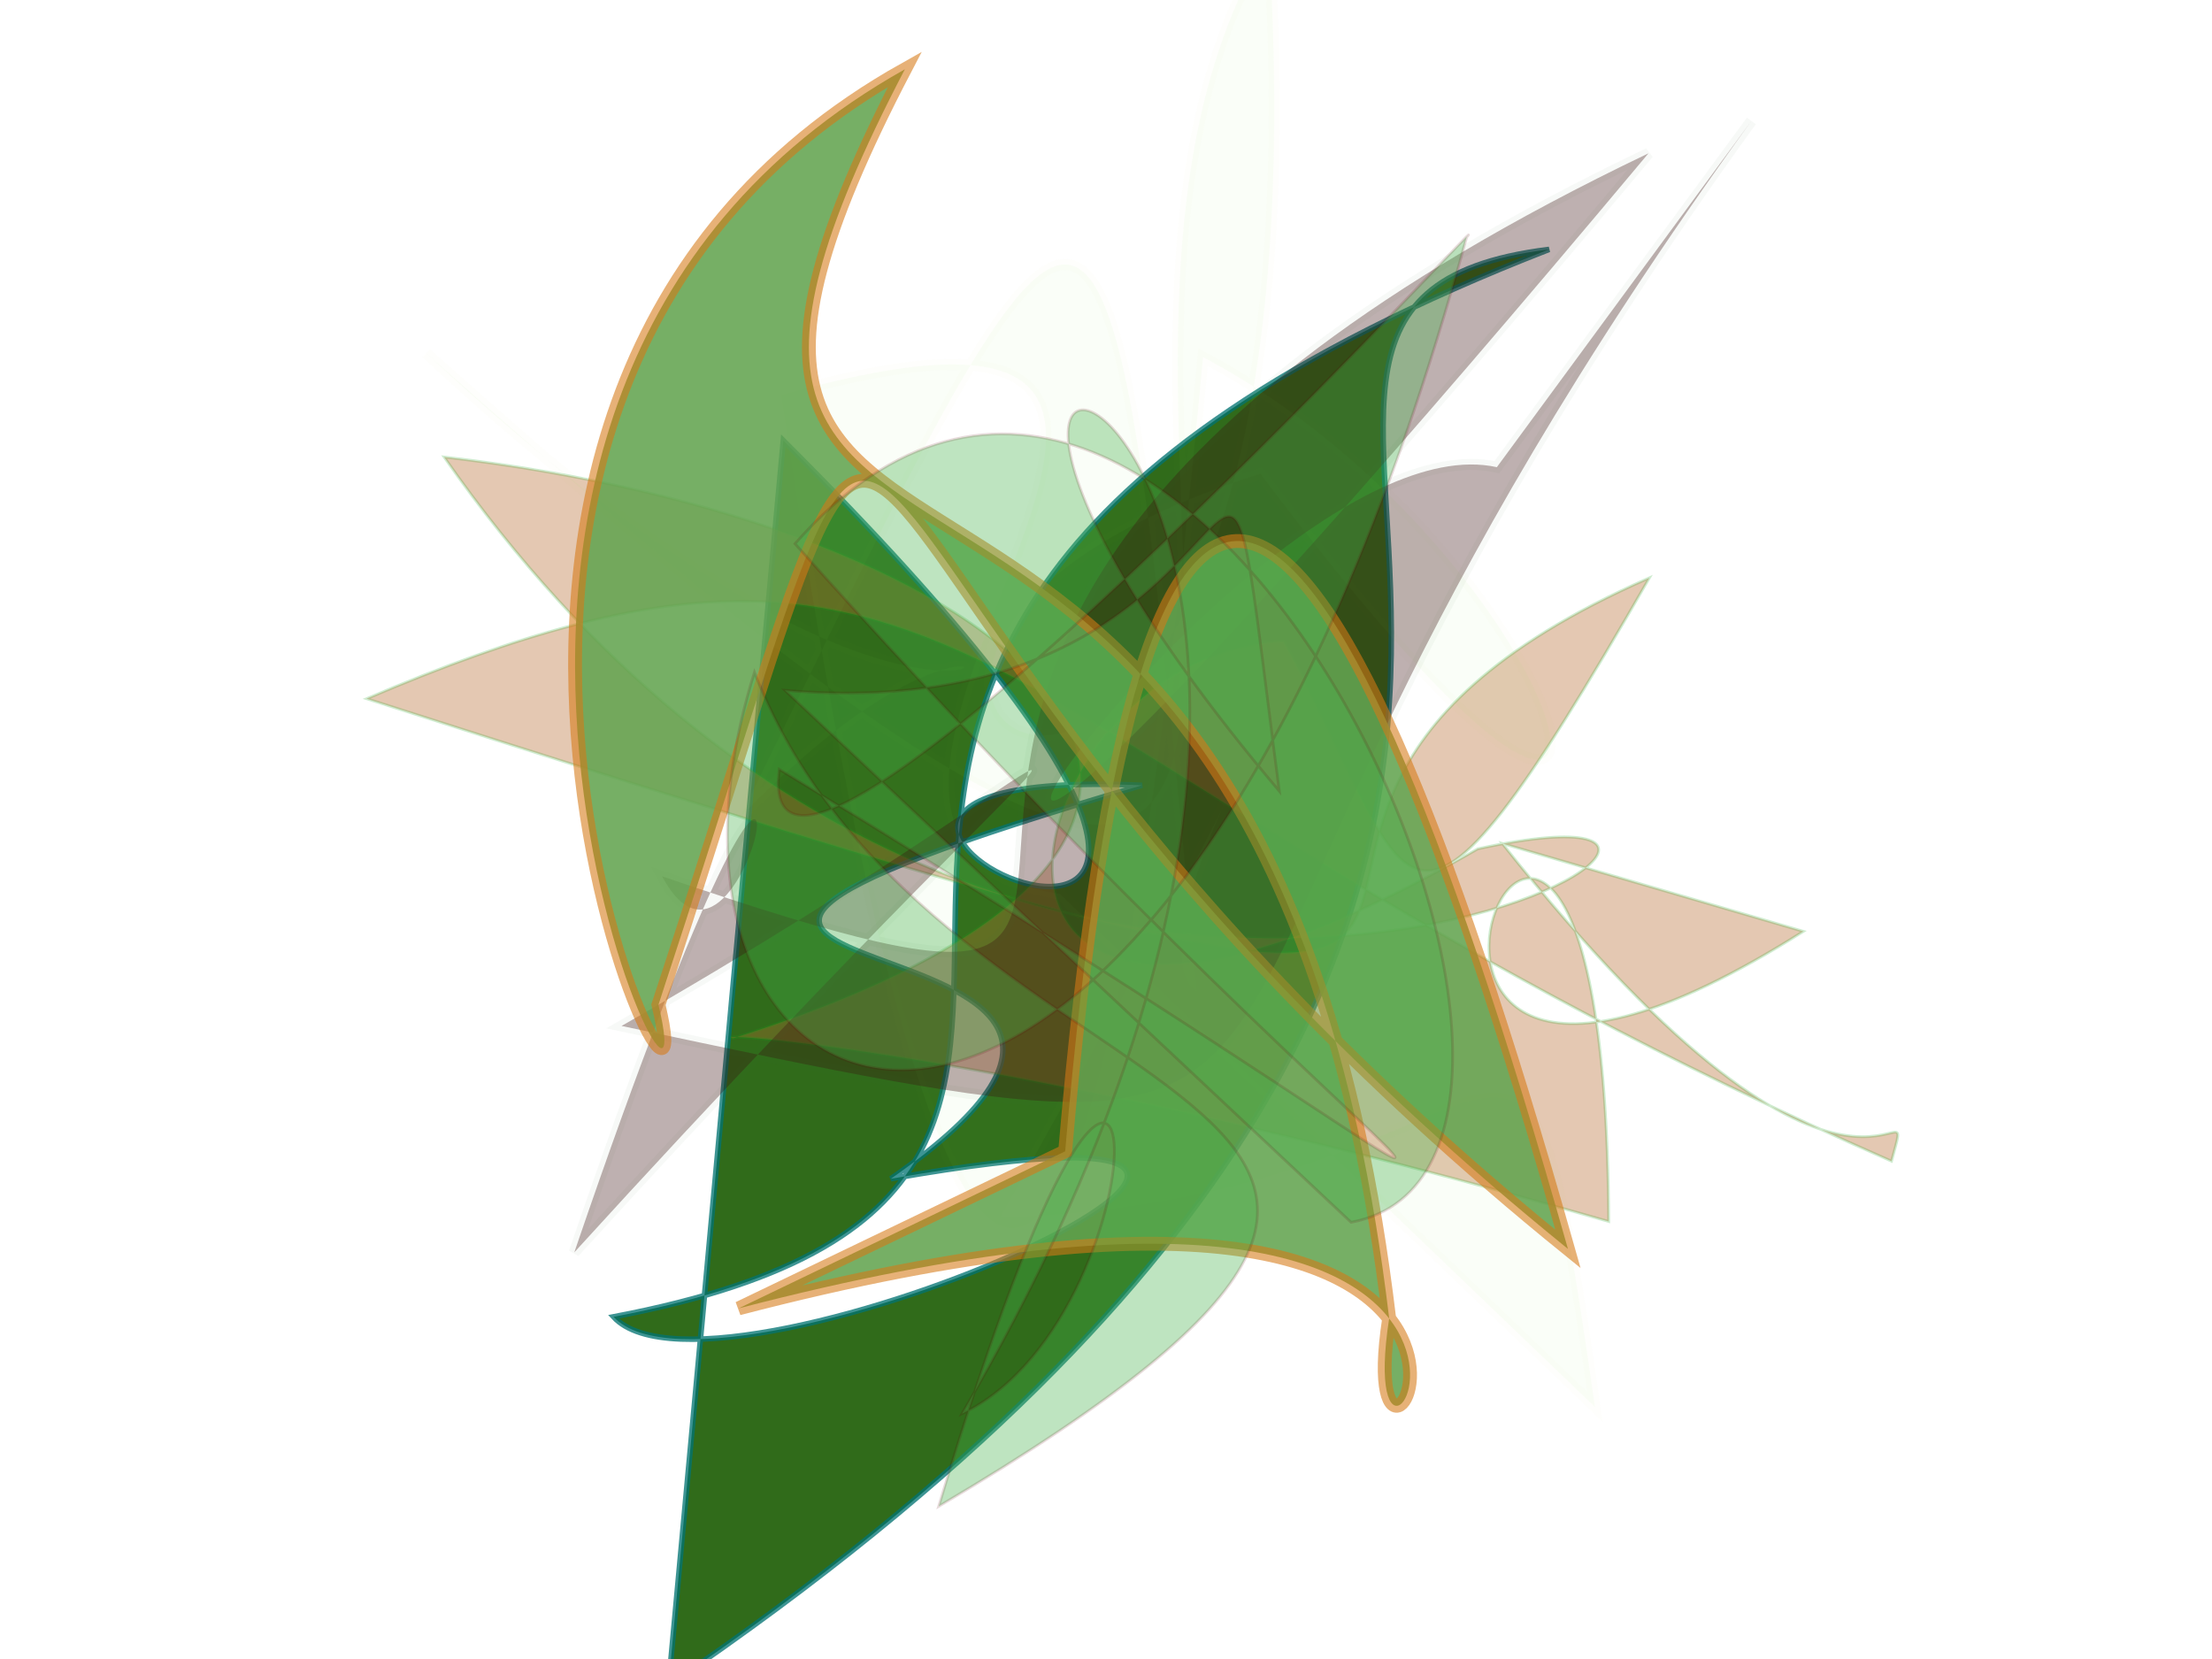 <svg xmlns="http://www.w3.org/2000/svg" xmlns:xlink="http://www.w3.org/1999/xlink" width="800" height="600" version="1.1" viewBox="0 0 800 600"><g fill="none" fill-rule="evenodd" stroke="none" stroke-width="1"><path fill="#296612" stroke="#027372" stroke-opacity=".793" stroke-width="2" d="M 685,101 C 155,159 319,471 160,410 C 575,459 379,147 640,228 C 626,174 310,154 528,225 C 344,247 672,368 381,308 C 554,410 324,111 437,479 Z" opacity=".963" transform="rotate(152.0 400 300)"/><path fill="#B66A2C" stroke="#15A41A" stroke-opacity=".557" stroke-width="1" d="M 647,363 C 431,470 594,179 566,460 C 364,378 247,357 258,361 C 505,310 374,185 176,141 C 357,469 697,303 533,321 C 305,423 371,232 471,239 C 510,332 495,382 605,230 C 364,307 677,462 139,225 C 372,153 350,266 670,449 C 684,413 655,498 542,320 Z" opacity=".366" transform="rotate(-6.0 400 300)"/><path fill="#86D94D" stroke="#D4A741" stroke-opacity=".318" stroke-width="4" d="M 386,275 C 459,164 555,488 592,260 C 290,169 105,150 540,404 C 416,498 223,462 493,405 C 525,161 261,330 666,489 C 553,317 132,377 660,150 C 370,267 525,353 460,182 C 649,416 660,422 333,305 C 365,286 474,464 289,206 C 212,385 327,430 136,372 Z" opacity=".042" transform="rotate(-115.0 400 300)"/><path fill="#3C1110" stroke="#406743" stroke-opacity=".123" stroke-width="4" d="M 228,387 C 318,436 645,142 144,481 C 583,407 321,162 559,328 C 544,258 450,460 627,206 C 348,378 367,334 588,280 C 302,128 452,210 105,482 Z" opacity=".33" transform="rotate(164.0 400 300)"/><path fill="#63A450" stroke="#D77A15" stroke-opacity=".659" stroke-width="5" d="M 497,366 C 227,198 288,156 611,220 C 245,383 129,217 383,473 C 471,494 132,488 122,240 C 280,462 234,153 604,289 C 690,351 569,156 494,497 Z" opacity=".878" transform="rotate(63.0 400 300)"/><path fill="#45B14A" stroke="#5A0308" stroke-opacity=".419" stroke-width="1" d="M 553,232 C 548,117 141,233 282,397 C 585,194 614,106 362,414 C 449,438 190,123 206,141 C 596,309 497,499 326,418 C 504,376 516,110 634,394 C 379,277 576,299 602,381 C 260,110 118,410 395,236 C 184,234 376,224 334,408 Z" opacity=".351" transform="rotate(82.0 400 300)"/></g></svg>